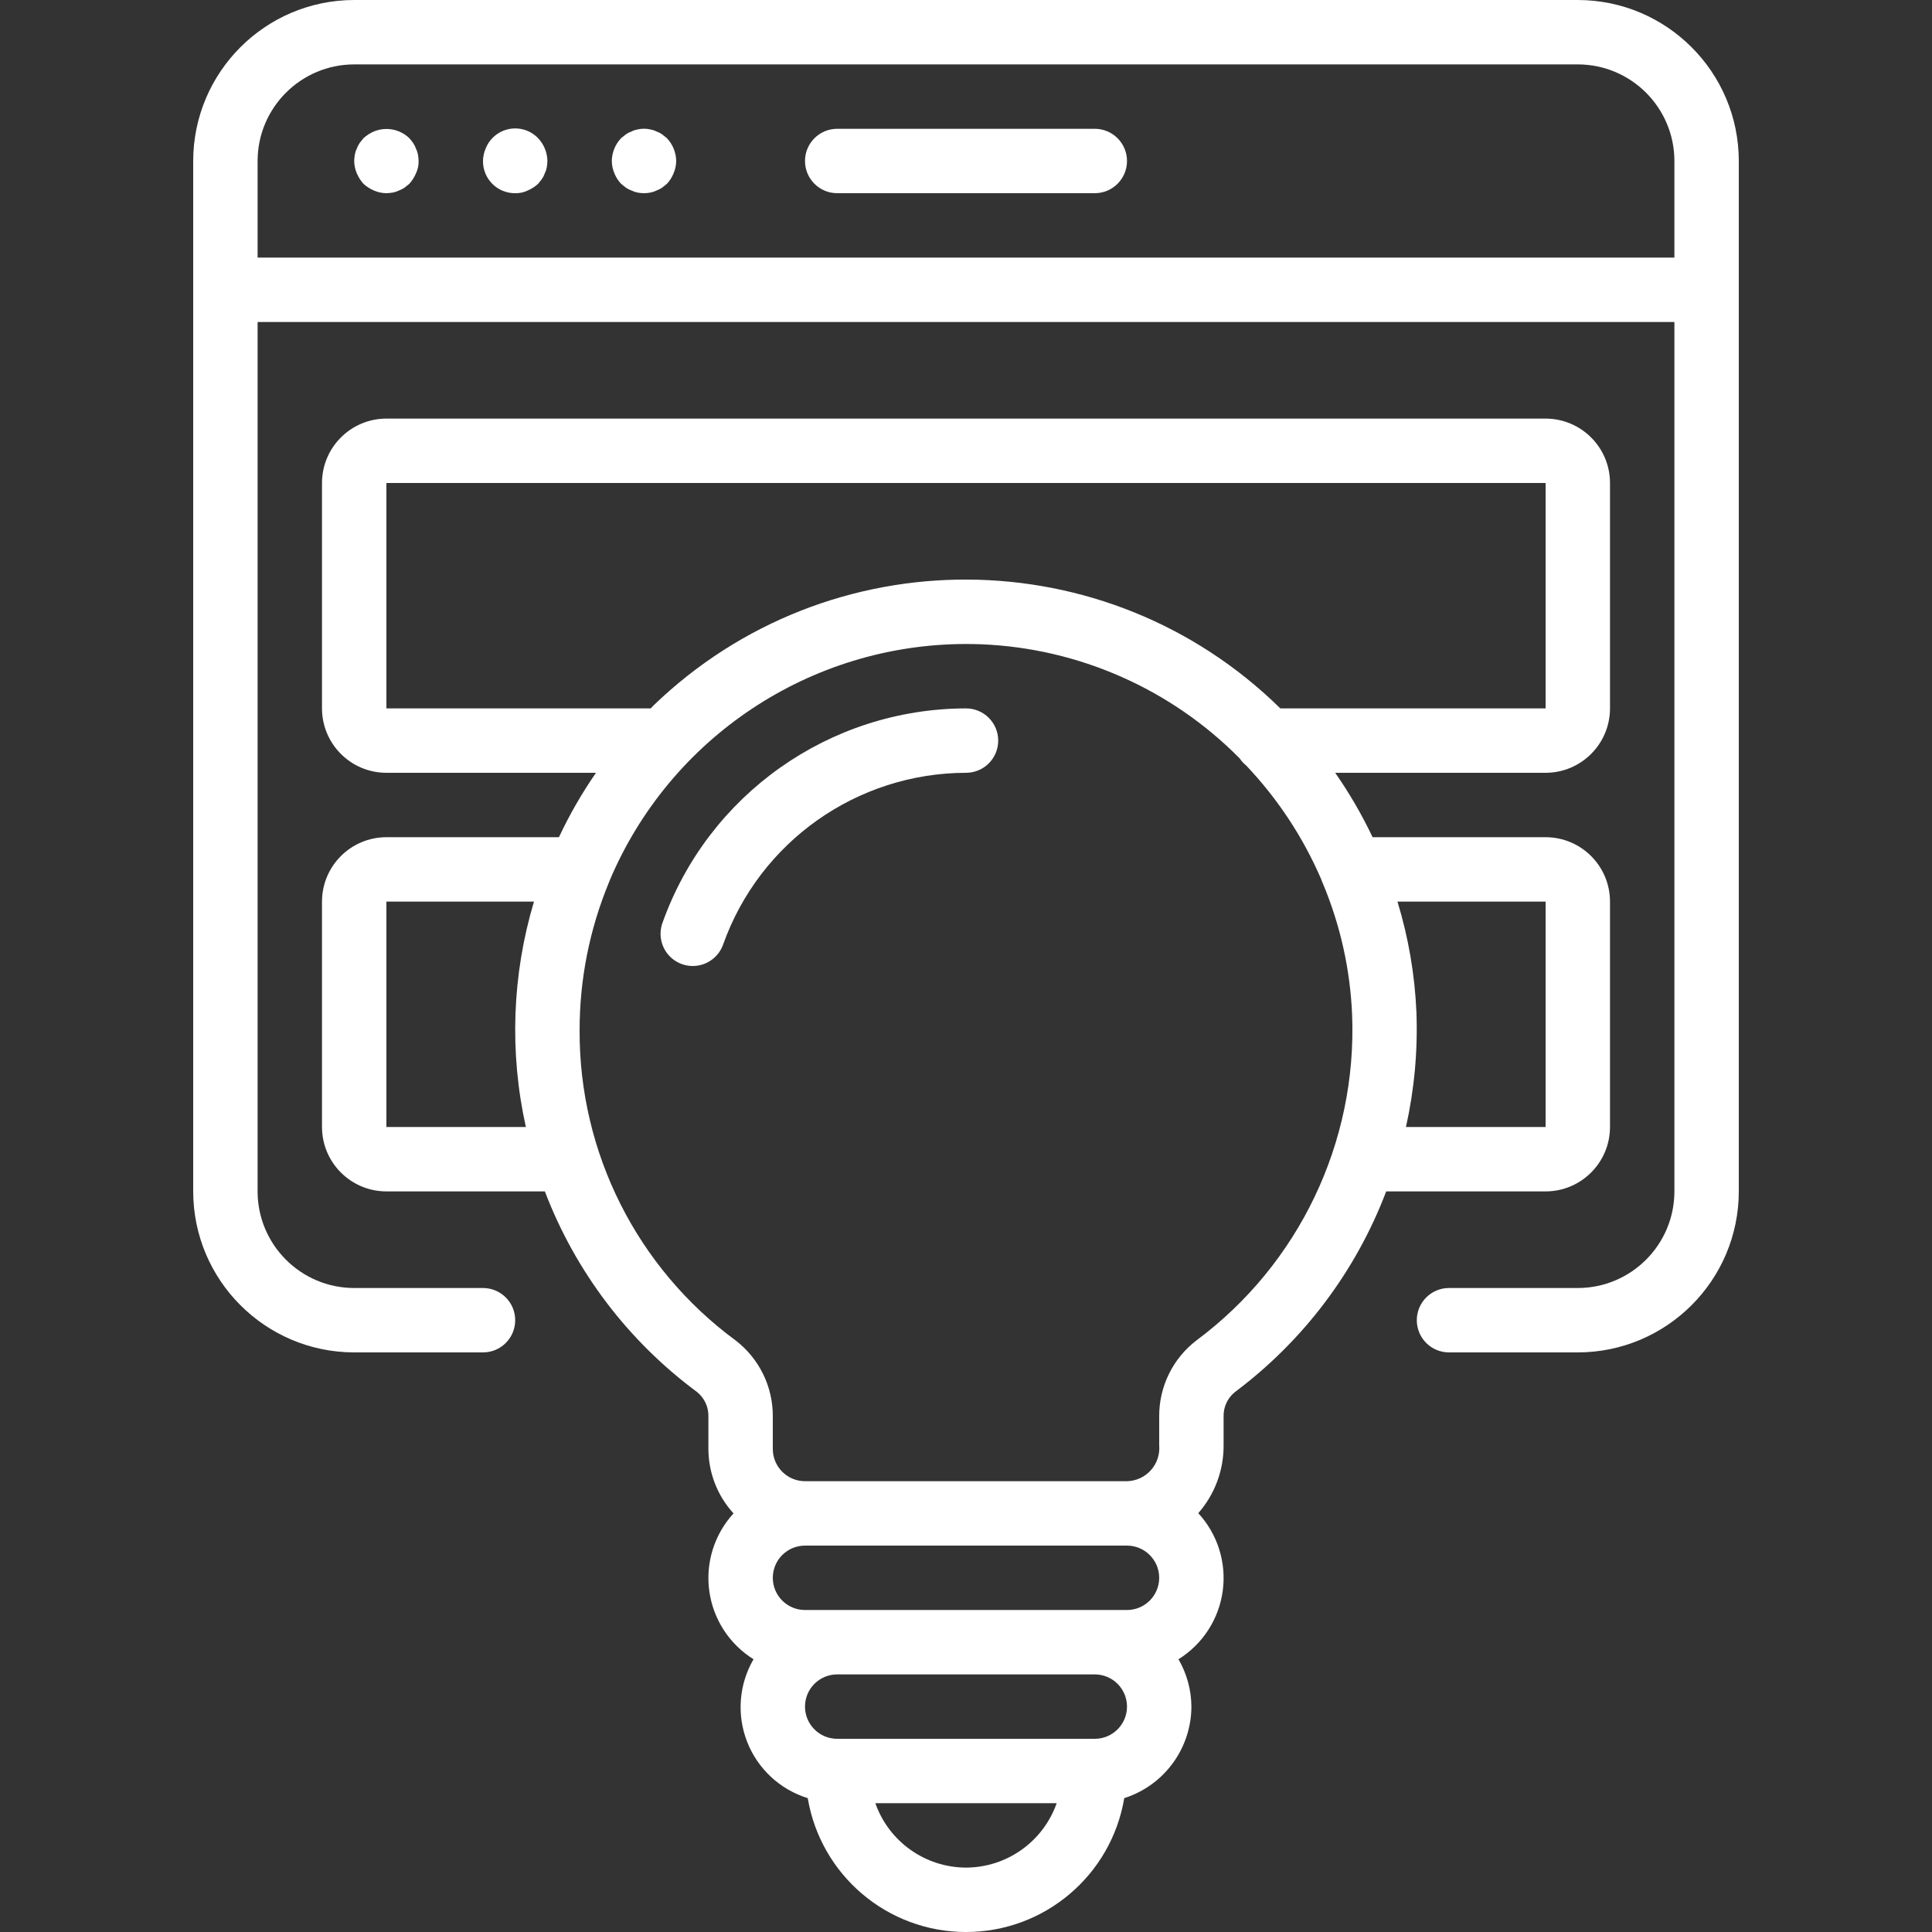 <?xml version="1.0" encoding="iso-8859-1"?>
<!-- Generator: Adobe Illustrator 19.0.0, SVG Export Plug-In . SVG Version: 6.00 Build 0)  -->
<svg xmlns="http://www.w3.org/2000/svg" xmlns:xlink="http://www.w3.org/1999/xlink" version="1.1" id="Capa_1" x="0px" y="0px" viewBox="0 0 511.999 511.999" style="enable-background:new 0 0 511.999 511.999;" xml:space="preserve" width="512px" height="512px">
<rect x="0" y="0" width="511.999" height="511.999" fill="#333333" stroke="none"/>
<g>
	<g>
		<g>
			<path d="M418.133,0H93.866C70.314,0.028,51.227,19.114,51.2,42.667v273.067c0.028,23.553,19.114,42.639,42.667,42.667H128     c4.713,0,8.533-3.82,8.533-8.533s-3.82-8.533-8.533-8.533H93.866c-14.132-0.015-25.585-11.468-25.6-25.6v-230.4h375.467v230.4     c-0.015,14.132-11.468,25.585-25.6,25.6H384c-4.713,0-8.533,3.82-8.533,8.533s3.82,8.533,8.533,8.533h34.133     c23.553-0.028,42.639-19.114,42.667-42.667V42.667C460.772,19.114,441.686,0.028,418.133,0z M443.733,68.267H68.266v-25.6     c0.015-14.132,11.468-25.585,25.6-25.6h324.267c14.132,0.015,25.585,11.468,25.6,25.6V68.267z" fill="#FFFFFF"/>
			<path d="M110.25,39.421c-0.188-0.543-0.448-1.058-0.771-1.533c-0.312-0.448-0.653-0.876-1.021-1.28     c-2.478-2.378-6.12-3.08-9.304-1.796c-1.033,0.434-1.985,1.041-2.813,1.796c-0.341,0.425-0.683,0.85-1.025,1.279     c-0.323,0.475-0.582,0.991-0.771,1.533c-0.245,0.484-0.417,1.003-0.508,1.538c-0.1,0.564-0.157,1.135-0.171,1.708     c0.012,1.115,0.243,2.216,0.679,3.242c0.434,1.034,1.041,1.987,1.795,2.817c0.83,0.752,1.781,1.358,2.813,1.792     c1.027,0.438,2.13,0.67,3.246,0.683c0.571-0.016,1.141-0.073,1.704-0.171c0.535-0.095,1.053-0.268,1.537-0.513     c0.544-0.188,1.062-0.447,1.538-0.771c0.425-0.338,0.85-0.679,1.279-1.021c0.752-0.831,1.358-1.783,1.792-2.817     c0.478-1.012,0.712-2.123,0.683-3.242c-0.015-0.573-0.072-1.144-0.171-1.708C110.668,40.424,110.495,39.906,110.25,39.421z" fill="#FFFFFF"/>
			<path d="M134.865,34.203c-2.817,0.57-5.149,2.537-6.186,5.218c-0.437,1.027-0.668,2.13-0.68,3.246     c-0.022,2.27,0.87,4.453,2.475,6.058c1.605,1.605,3.788,2.497,6.058,2.475c1.119,0.029,2.229-0.205,3.242-0.683     c1.033-0.434,1.986-1.04,2.817-1.791c0.341-0.429,0.683-0.854,1.021-1.279c0.324-0.476,0.583-0.993,0.771-1.538     c0.245-0.485,0.418-1.003,0.512-1.538c0.094-0.564,0.151-1.133,0.171-1.704c-0.033-2.259-0.917-4.422-2.475-6.059     C140.596,34.54,137.682,33.633,134.865,34.203z" fill="#FFFFFF"/>
			<path d="M175.446,35.583c-0.476-0.324-0.993-0.583-1.538-0.771c-0.484-0.245-1.003-0.417-1.538-0.508     c-1.123-0.258-2.29-0.258-3.413,0c-0.535,0.091-1.053,0.263-1.537,0.508c-0.543,0.188-1.058,0.448-1.533,0.771     c-0.429,0.341-0.854,0.683-1.279,1.025c-1.559,1.635-2.443,3.799-2.475,6.059c0.012,1.115,0.243,2.216,0.679,3.242     c0.414,1.045,1.023,2.001,1.795,2.817c0.425,0.341,0.85,0.683,1.279,1.021c0.475,0.323,0.991,0.582,1.533,0.771     c0.485,0.245,1.003,0.418,1.538,0.512c1.126,0.228,2.286,0.228,3.413,0c0.535-0.095,1.053-0.268,1.537-0.513     c0.544-0.188,1.062-0.447,1.537-0.771c0.425-0.338,0.85-0.679,1.279-1.021c0.77-0.817,1.378-1.773,1.792-2.817     c0.437-1.026,0.669-2.127,0.683-3.242c-0.033-2.259-0.917-4.422-2.475-6.059C176.296,36.267,175.871,35.925,175.446,35.583z" fill="#FFFFFF"/>
			<path d="M290.133,34.133h-68.267c-4.713,0-8.533,3.82-8.533,8.533s3.82,8.533,8.533,8.533h68.267c4.713,0,8.533-3.82,8.533-8.533     S294.846,34.133,290.133,34.133z" fill="#FFFFFF"/>
			<path d="M256,187.733c-36.143,0.059-68.348,22.828-80.454,56.883c-1.018,2.873-0.426,6.071,1.553,8.389     c1.979,2.318,5.044,3.405,8.042,2.85c2.997-0.555,5.471-2.666,6.489-5.539c9.687-27.247,35.453-45.467,64.371-45.517     c4.713,0,8.533-3.82,8.533-8.533S260.713,187.733,256,187.733z" fill="#FFFFFF"/>
			<path d="M426.666,298.667v-59.733c-0.009-9.422-7.645-17.057-17.067-17.067h-45.849c-2.83-5.951-6.145-11.66-9.911-17.067h55.76     c9.422-0.009,17.057-7.645,17.067-17.067V128c-0.009-9.422-7.645-17.057-17.067-17.067H102.4     c-9.422,0.009-17.057,7.645-17.067,17.067v59.733c0.009,9.422,7.645,17.057,17.067,17.067h55.544     c-3.743,5.405-7.027,11.114-9.817,17.067H102.4c-9.422,0.009-17.057,7.645-17.067,17.067v59.733     c0.009,9.422,7.645,17.057,17.067,17.067h41.996c8.085,21.216,22.084,39.669,40.337,53.171c1.971,1.593,3.081,4.017,3,6.55V384     c0.02,6.319,2.394,12.404,6.658,17.067c-5.094,5.56-7.448,13.098-6.423,20.569c1.025,7.47,5.321,14.097,11.724,18.08     c-3.871,6.65-4.496,14.702-1.698,21.87c2.798,7.167,8.714,12.667,16.066,14.935c3.442,20.48,21.172,35.48,41.94,35.48     s38.498-14.999,41.94-35.48c10.566-3.366,17.755-13.164,17.793-24.253c-0.028-4.411-1.208-8.738-3.425-12.551     c6.414-3.992,10.714-10.636,11.729-18.122s-1.361-15.035-6.481-20.591c4.364-4.975,6.752-11.377,6.71-17.995V375.4     c-0.068-2.523,1.05-4.932,3.021-6.508c18.129-13.559,32.026-31.996,40.068-53.158H409.6     C419.021,315.724,426.657,308.088,426.666,298.667z M139.361,298.667H102.4v-59.733h39.107     C135.704,258.335,134.965,278.899,139.361,298.667z M102.4,187.733V128h307.2v59.733h-70.298     c-46.026-45.224-119.698-45.56-166.135-0.758c-0.252,0.243-0.464,0.514-0.714,0.758H102.4z M256,494.933     c-10.813-0.033-20.435-6.868-24.027-17.067h48.055C276.435,488.066,266.813,494.9,256,494.933z M290.133,460.8h-68.267     c-4.713,0-8.533-3.821-8.533-8.533c0-4.713,3.82-8.533,8.533-8.533h68.267c4.713,0,8.533,3.821,8.533,8.533     C298.666,456.979,294.846,460.8,290.133,460.8z M298.666,426.667h-85.333c-4.713,0-8.533-3.82-8.533-8.533     s3.82-8.533,8.533-8.533h85.333c4.71,0.006,8.527,3.823,8.533,8.533C307.194,422.844,303.377,426.661,298.666,426.667z      M317.096,355.2c-6.29,4.804-9.955,12.286-9.896,20.2v7.608c0.209,2.413-0.589,4.805-2.205,6.61     c-1.616,1.804-3.907,2.859-6.328,2.915h-85.333c-4.71-0.006-8.527-3.823-8.533-8.533v-8.546     c0.072-7.925-3.588-15.422-9.879-20.242c-26.1-19.213-41.454-49.737-41.321-82.146c-0.015-13.454,2.625-26.778,7.77-39.209     c0.057-0.128,0.093-0.259,0.144-0.391c15.997-38.017,53.207-62.758,94.453-62.801c1.35,0,2.707,0.025,4.071,0.075     c25.838,1.04,50.318,11.851,68.49,30.247c0.471,0.706,1.047,1.335,1.709,1.867c8.367,8.815,15.109,19.04,19.914,30.204     c0.119,0.381,0.265,0.753,0.438,1.113c4.612,11.02,7.229,22.771,7.729,34.706v0.004     C359.674,302.697,344.247,335.001,317.096,355.2z M375.366,268.203c-0.431-9.93-2.12-19.765-5.026-29.27H409.6v59.733h-37.006     C374.82,288.673,375.751,278.435,375.366,268.203z" fill="#FFFFFF"/>
		</g>
	</g>
</g>
<g>
</g>
<g>
</g>
<g>
</g>
<g>
</g>
<g>
</g>
<g>
</g>
<g>
</g>
<g>
</g>
<g>
</g>
<g>
</g>
<g>
</g>
<g>
</g>
<g>
</g>
<g>
</g>
<g>
</g>
</svg>
